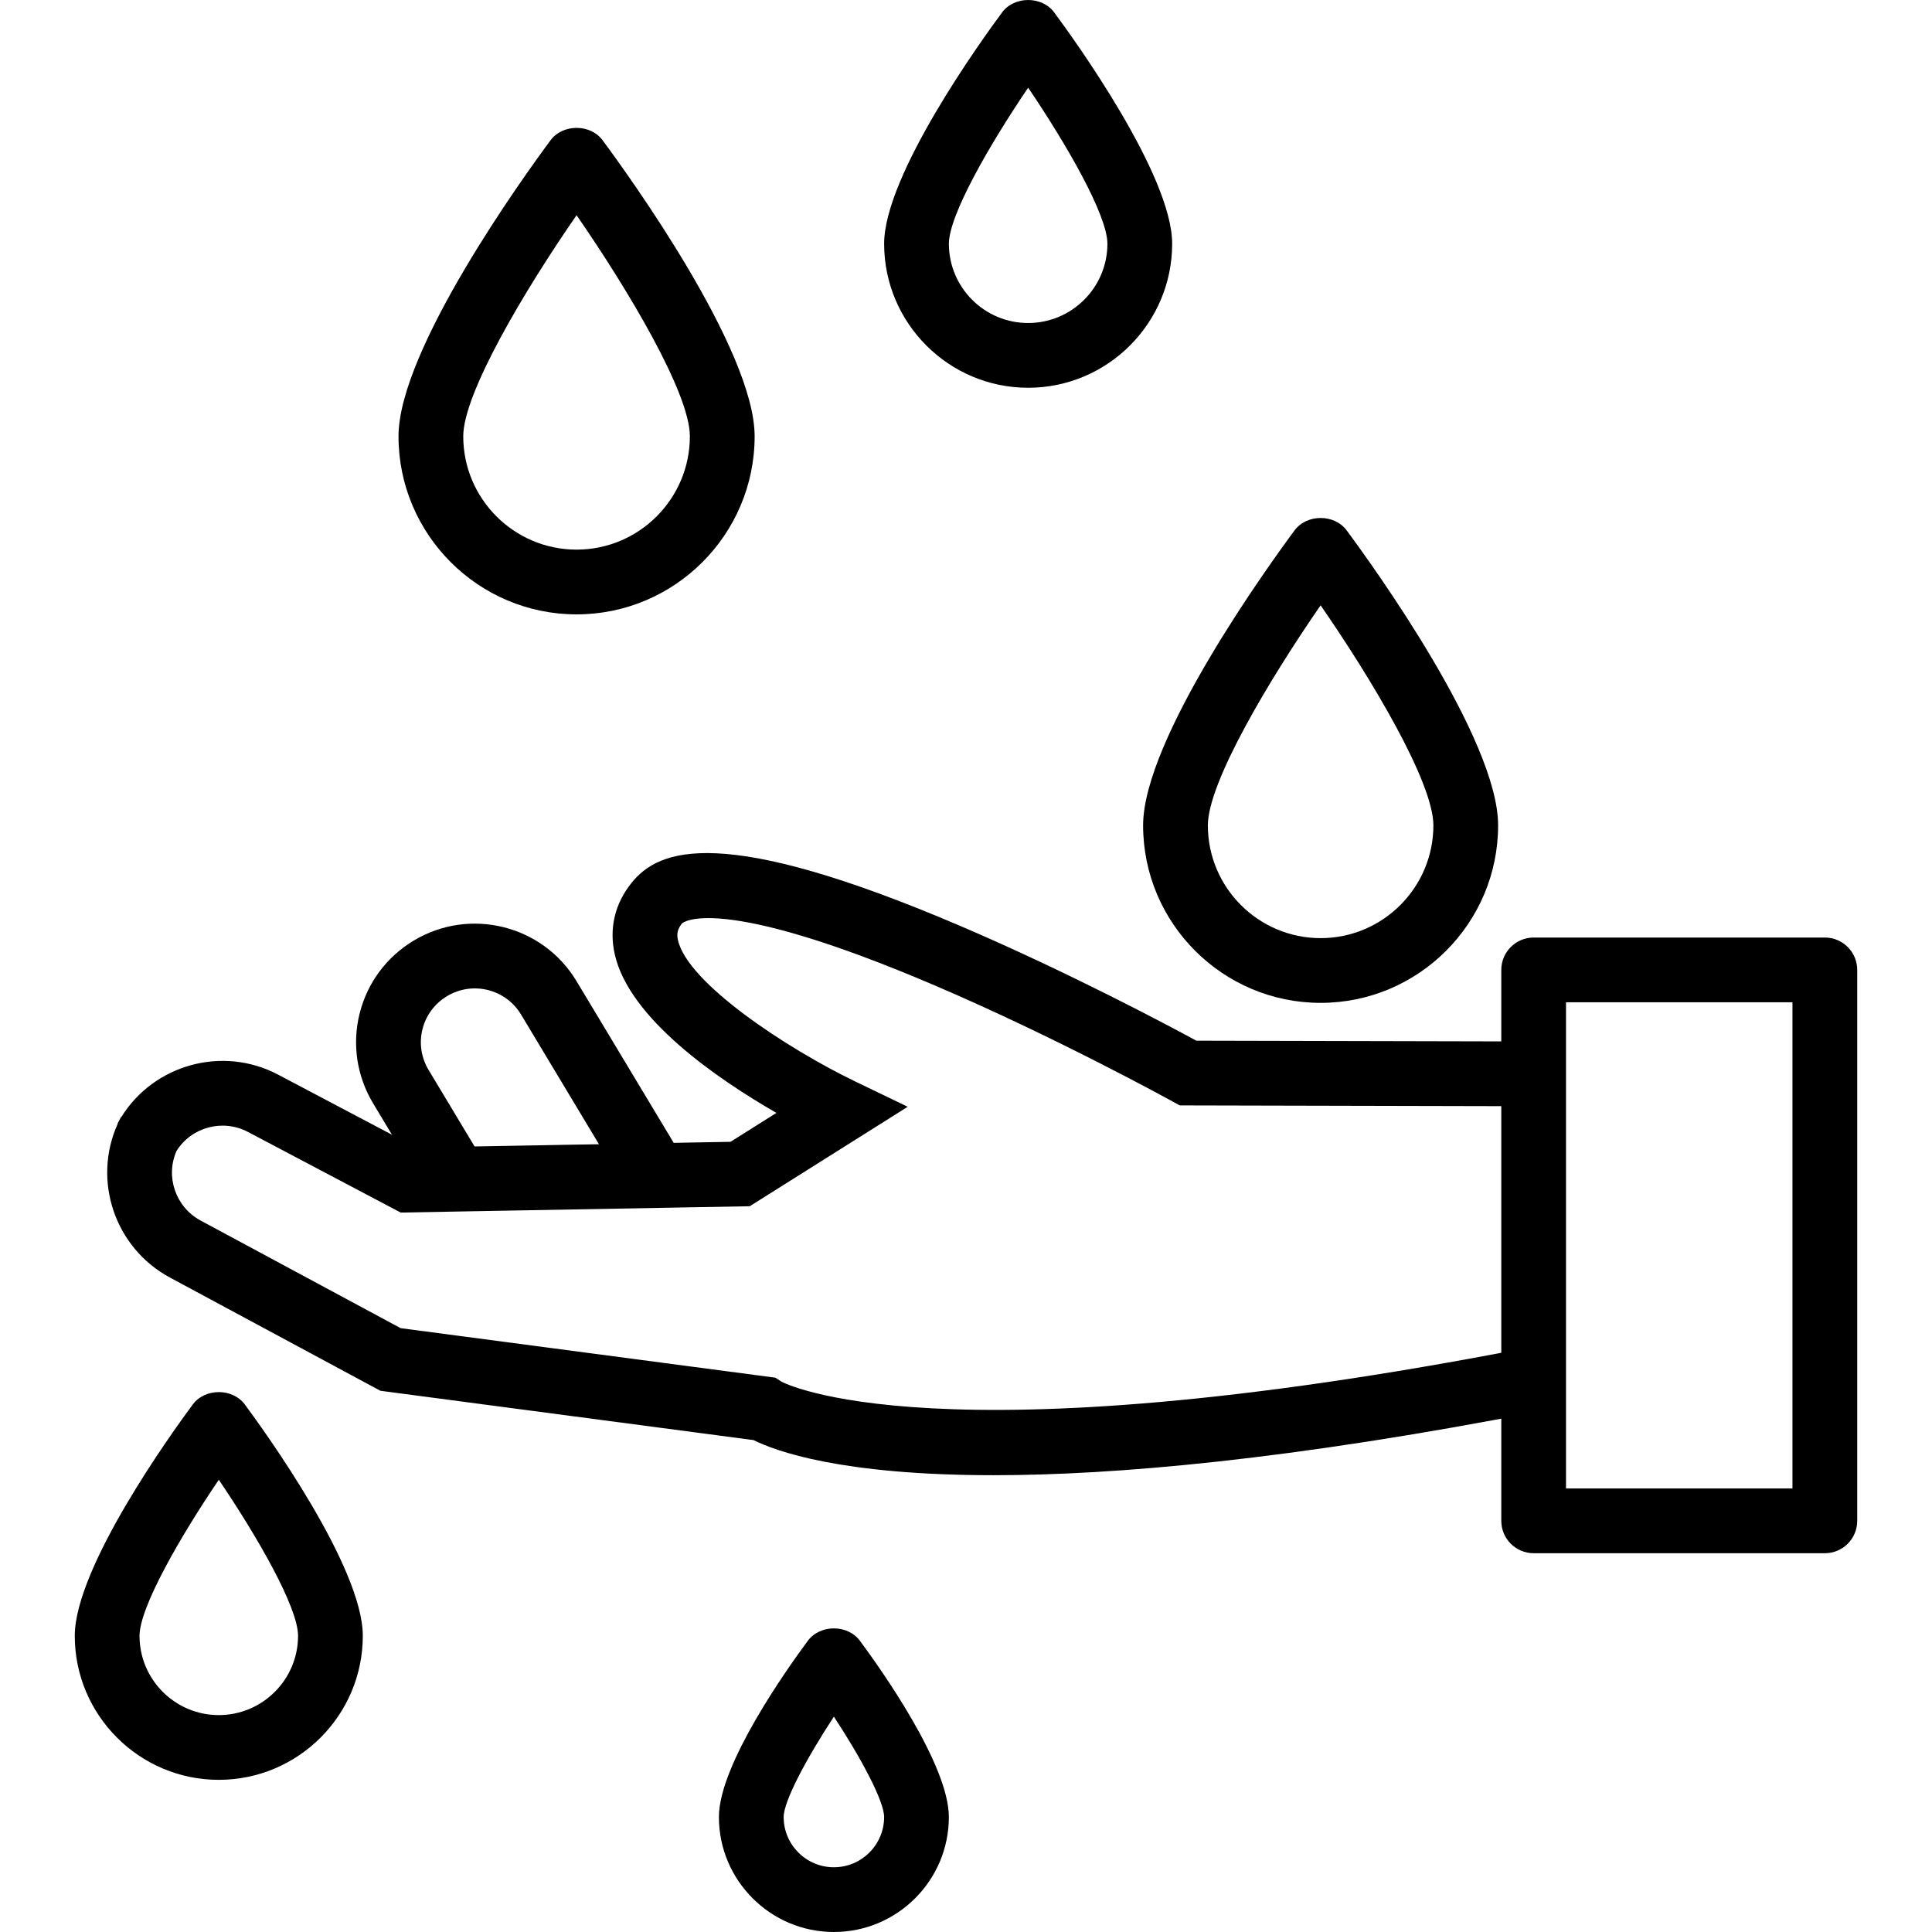 <?xml version="1.0" encoding="iso-8859-1"?>
<!-- Generator: Adobe Illustrator 19.0.0, SVG Export Plug-In . SVG Version: 6.00 Build 0)  -->
<svg version="1.1" id="Capa_1" xmlns="http://www.w3.org/2000/svg" xmlns:xlink="http://www.w3.org/1999/xlink" x="0px" y="0px"
	 viewBox="0 0 203.698 203.698" style="enable-background:new 0 0 203.698 203.698;" xml:space="preserve">
<g>
	<g>
		<path d="M60.786,103.447c-3.55-5.912-11.247-7.834-17.166-4.277c-2.865,1.722-4.89,4.448-5.7,7.678
			c-0.812,3.241-0.307,6.608,1.42,9.486l5.023,8.363l5.854-3.517l-5.024-8.363c-0.787-1.309-1.019-2.84-0.65-4.306
			c0.369-1.464,1.29-2.705,2.596-3.488c2.681-1.613,6.185-0.744,7.796,1.942l10.982,18.278l5.854-3.517L60.786,103.447z"/>
	</g>
</g>
<g>
	<g>
		<path d="M98.601,103.918c12.792,5.473,24.893,12.139,25.015,12.206l0.766,0.423l38.951,0.089l0.017-6.827l-37.21-0.085
			c-2.91-1.577-13.44-7.194-24.812-12.064c-25.317-10.839-31.864-8.146-34.731-4.589c-1.778,2.205-2.393,4.813-1.78,7.543
			c1.519,6.757,10.762,13.107,17.046,16.724l-4.842,3.048l-33.138,0.601l-14.56-7.683c-5.849-3.089-13.088-1.075-16.526,4.461
			l-0.024-0.012l-0.384,0.717l0.024,0.014c-2.695,5.936-0.336,13.068,5.502,16.212l22.19,11.938l39.354,5.202
			c2.278,1.142,9.185,3.7,25.295,3.7c12.739,0,31.232-1.601,57.738-6.763l-1.307-6.7c-62.88,12.254-78.711,3.644-78.79,3.601
			l-0.647-0.42l-39.509-5.222l-21.088-11.346c-2.652-1.428-3.734-4.656-2.534-7.347c1.575-2.499,4.859-3.398,7.52-1.997
			l16.113,8.503l36.799-0.667l16.654-10.486l-5.552-2.678c-7.136-3.442-17.647-10.341-18.673-14.898
			c-0.155-0.688-0.032-1.179,0.433-1.758C71.942,97.32,75.477,94.023,98.601,103.918z"/>
	</g>
</g>
<g>
	<g>
		<path d="M192.401,98.848h-30.701c-1.884,0-3.413,1.529-3.413,3.413v58.088c0,1.884,1.529,3.413,3.413,3.413h30.701
			c1.884,0,3.413-1.527,3.413-3.413v-58.088C195.814,100.377,194.285,98.848,192.401,98.848z M188.986,156.936h-23.875v-51.261
			h23.875V156.936z"/>
	</g>
</g>
<g>
	<g>
		<path d="M63.532,14.786c-1.29-1.737-4.193-1.737-5.484,0c-2.678,3.606-16.032,22.069-16.032,31.217
			c0,10.351,8.422,18.773,18.773,18.773c10.353,0,18.773-8.421,18.775-18.773C79.564,36.855,66.208,18.392,63.532,14.786z
			 M60.789,57.949c-6.586,0-11.947-5.361-11.947-11.947c0-4.548,6.506-15.445,11.947-23.313
			c5.441,7.868,11.947,18.765,11.947,23.313C72.736,52.588,67.375,57.949,60.789,57.949z"/>
	</g>
</g>
<g>
	<g>
		<path d="M111.143,1.303c-1.29-1.737-4.193-1.737-5.484,0C103.582,4.104,93.218,18.44,93.218,25.7
			c0,8.371,6.811,15.183,15.182,15.183c8.373,0,15.184-6.811,15.186-15.183C123.586,18.44,113.22,4.104,111.143,1.303z
			 M108.4,34.056c-4.608,0-8.356-3.748-8.356-8.356c0-3.005,4.279-10.44,8.358-16.456c4.077,6.013,8.356,13.447,8.356,16.456
			C116.758,30.308,113.008,34.056,108.4,34.056z"/>
	</g>
</g>
<g>
	<g>
		<path d="M25.81,148.076c-1.29-1.737-4.193-1.737-5.484,0c-2.077,2.801-12.442,17.137-12.442,24.397
			c0,8.371,6.811,15.182,15.182,15.182c8.373,0,15.184-6.811,15.186-15.182C38.253,165.213,27.887,150.877,25.81,148.076z
			 M23.067,180.829c-4.608,0-8.356-3.748-8.356-8.356c0-3.005,4.279-10.44,8.358-16.456c4.077,6.013,8.356,13.447,8.356,16.456
			C31.424,177.081,27.675,180.829,23.067,180.829z"/>
	</g>
</g>
<g>
	<g>
		<path d="M90.661,172.99c-1.29-1.737-4.193-1.737-5.484,0c-2.2,2.966-9.38,13.073-9.38,18.584c0,6.685,5.439,12.124,12.122,12.124
			c6.685,0,12.122-5.437,12.122-12.124C100.043,186.062,92.861,175.955,90.661,172.99z M87.92,196.873
			c-2.92,0-5.296-2.377-5.296-5.298c0-1.678,2.423-6.205,5.297-10.581c2.872,4.374,5.294,8.9,5.296,10.581
			C93.218,194.496,90.84,196.873,87.92,196.873z"/>
	</g>
</g>
<g>
	<g>
		<path d="M141.979,55.915c-1.29-1.737-4.193-1.737-5.484,0c-2.666,3.596-15.973,21.989-15.973,31.106
			c0,10.32,8.395,18.715,18.715,18.715c10.32,0,18.715-8.395,18.714-18.715C157.952,77.903,144.645,59.509,141.979,55.915z
			 M139.238,98.911c-6.555,0-11.889-5.333-11.889-11.889c0-4.526,6.472-15.365,11.889-23.202
			c5.417,7.835,11.889,18.676,11.889,23.202C151.127,93.577,145.793,98.911,139.238,98.911z"/>
	</g>
</g>
<g>
</g>
<g>
</g>
<g>
</g>
<g>
</g>
<g>
</g>
<g>
</g>
<g>
</g>
<g>
</g>
<g>
</g>
<g>
</g>
<g>
</g>
<g>
</g>
<g>
</g>
<g>
</g>
<g>
</g>
</svg>
